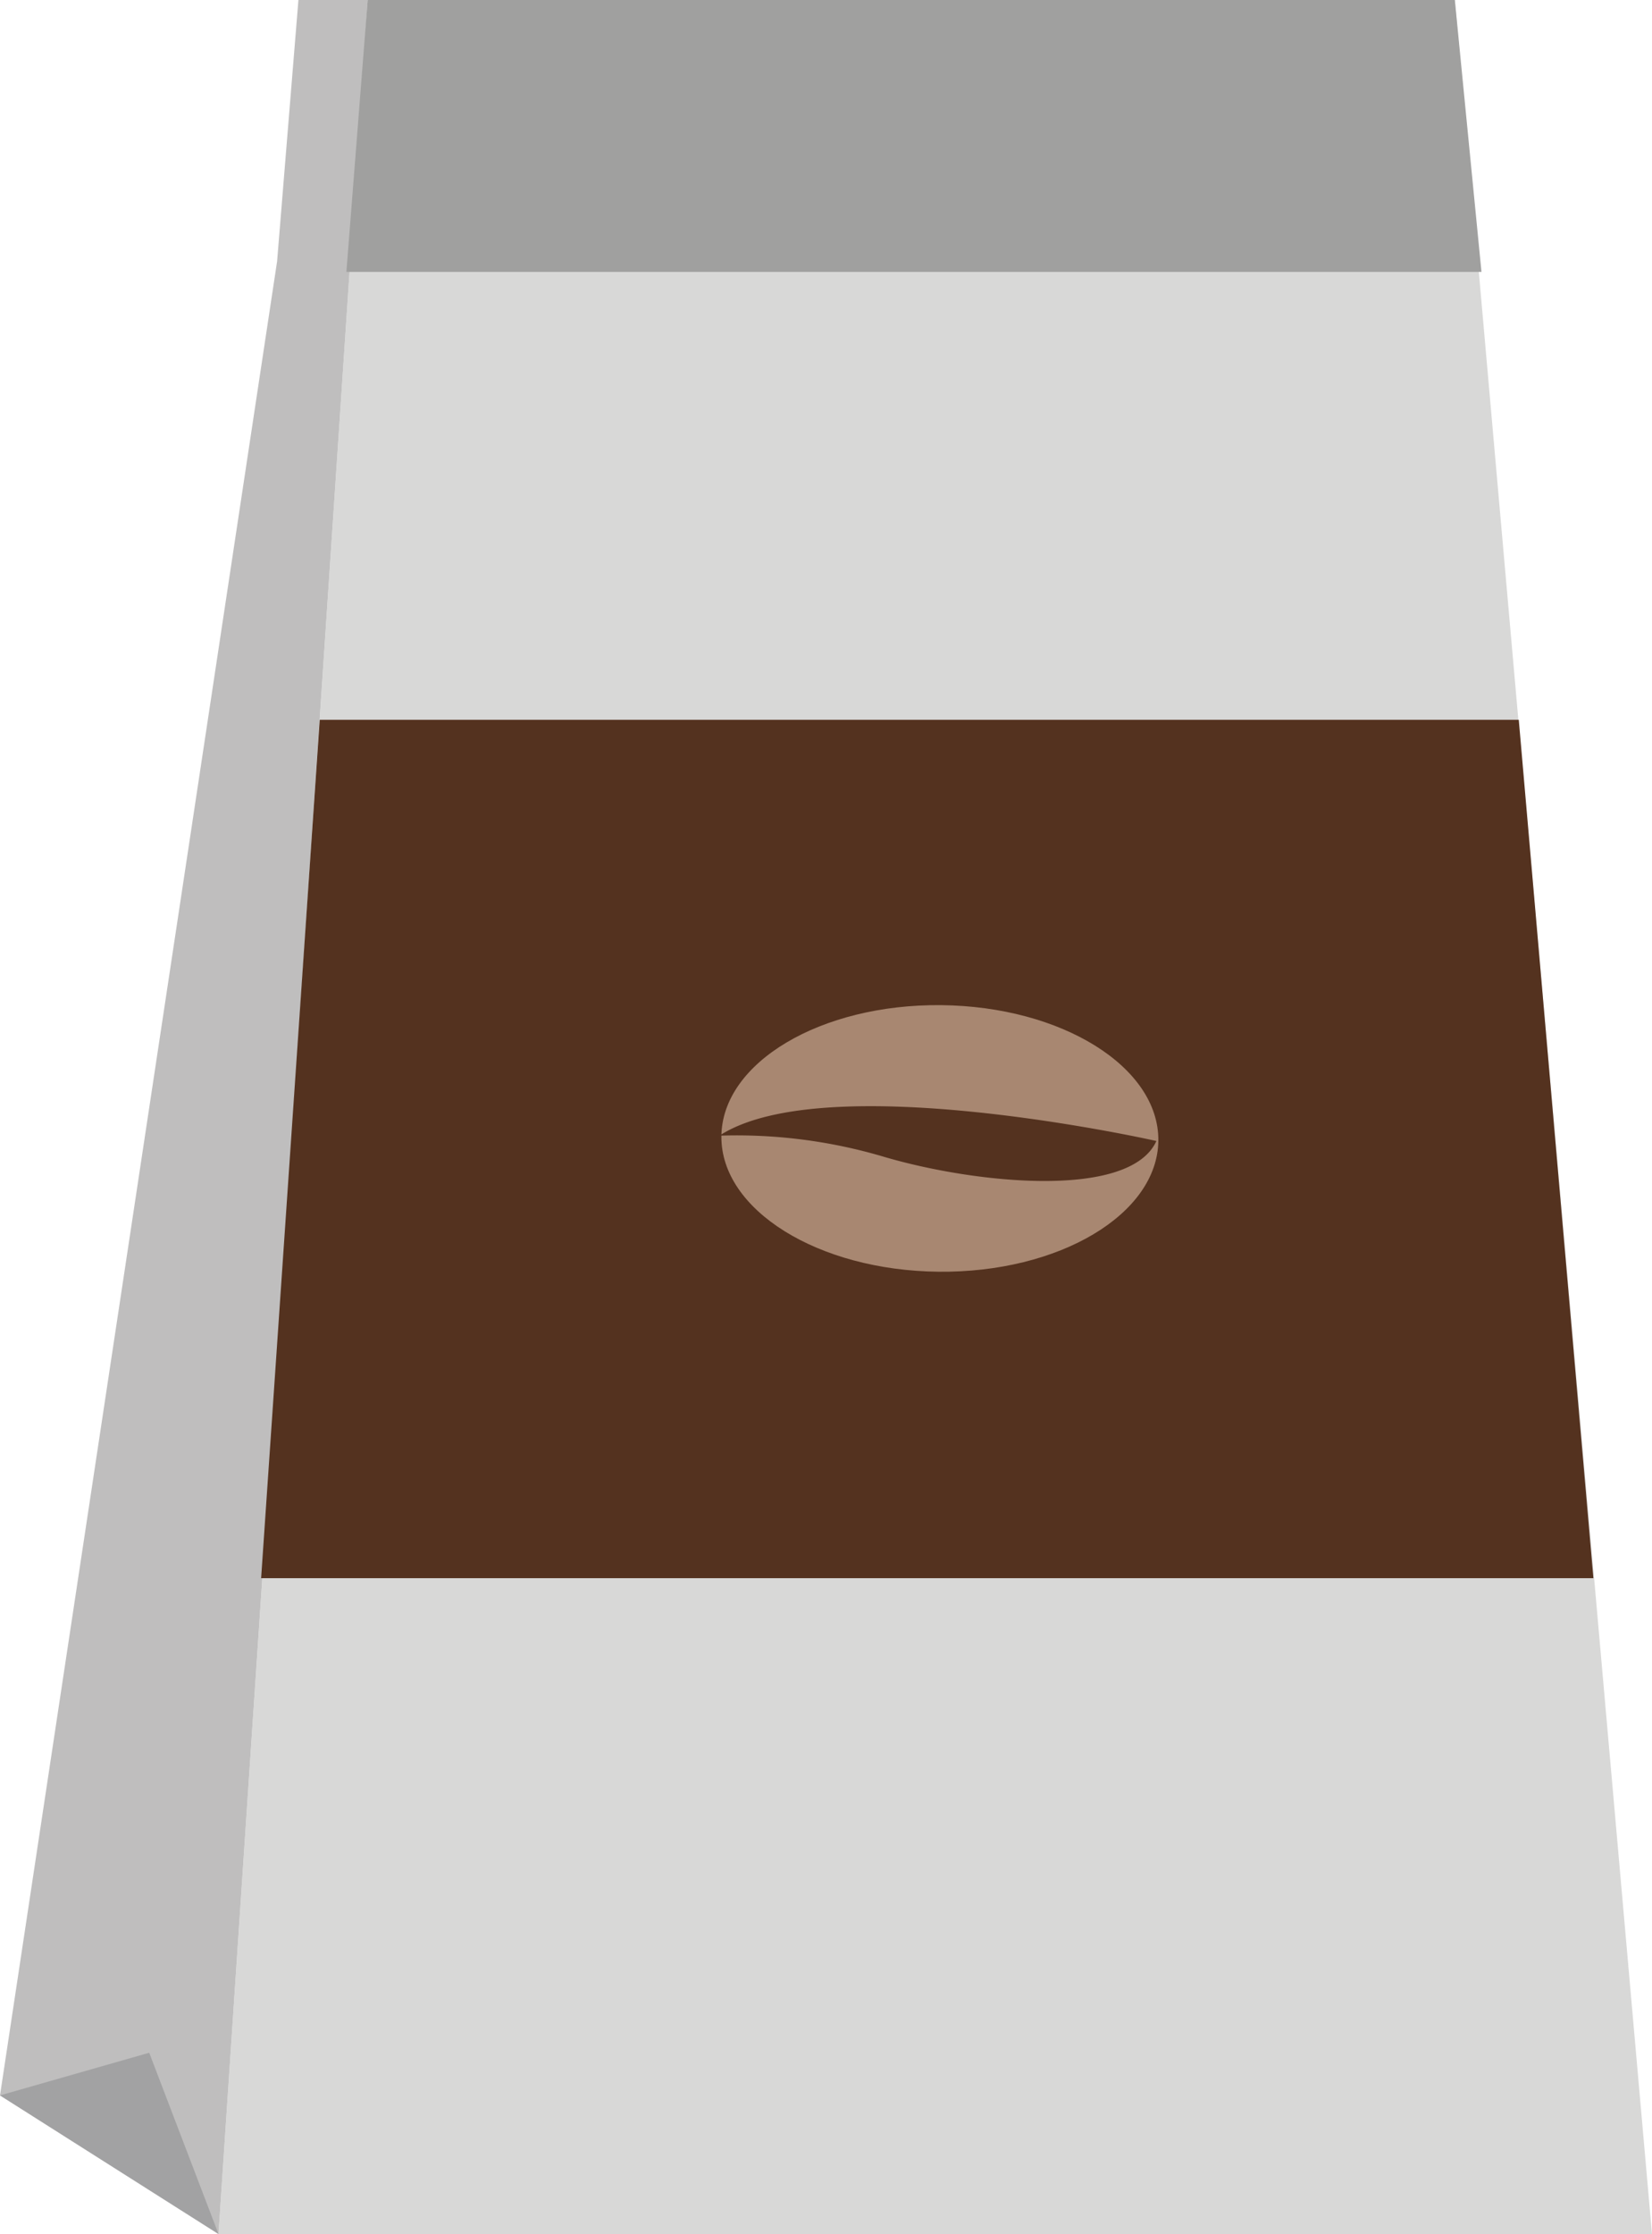 <svg id="Layer_1" data-name="Layer 1" xmlns="http://www.w3.org/2000/svg" viewBox="0 0 31 41.9"><defs><style>.cls-1{fill:#d8d8d7;}.cls-2{fill:#bfbebe;}.cls-3{fill:#a0a09f;}.cls-4{fill:#a2a2a3;}.cls-5{fill:#54321f;}.cls-6{fill:#a88771;}</style></defs><title>iconfinder_coffee-06_3535186</title><polygon class="cls-1" points="31 41.9 4.1 41.9 6.9 0 27.3 0 31 41.9"/><polygon class="cls-2" points="4.1 41.9 0 39.3 5.2 4.9 5.6 0 6.9 0 4.1 41.9"/><polygon class="cls-3" points="6.9 0 6.5 5.1 27.8 5.1 27.3 0 6.9 0"/><polygon class="cls-4" points="0 39.3 2.8 38.5 4.1 41.9 0 39.3"/><polygon class="cls-5" points="6 13.5 4.9 29.6 29.9 29.6 28.5 13.5 6 13.5"/><ellipse class="cls-6" cx="33.84" cy="32.05" rx="2.5" ry="4.1" transform="translate(-14.76 54.86) rotate(-89.41)"/><path class="cls-5" d="M37.9,32.1s-6.2-1.4-8.2-.1a9.71,9.71,0,0,1,3.1.4C34.5,32.9,37.4,33.2,37.9,32.1Z" transform="translate(-16.2 -10.7)"/></svg>